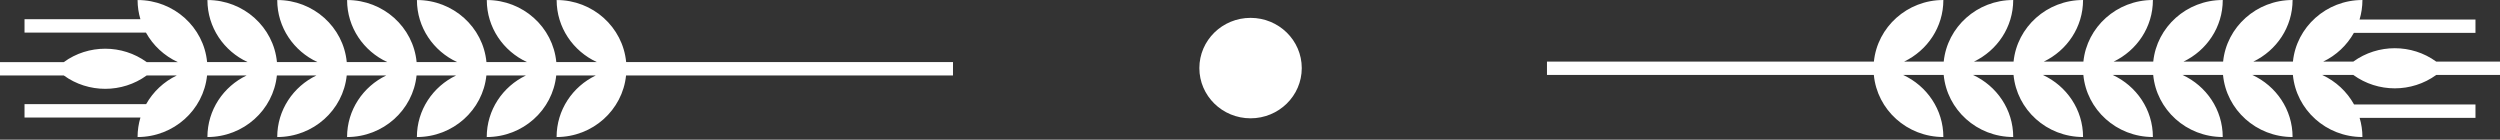 <?xml version="1.0" encoding="utf-8"?>
<!-- Generator: Adobe Illustrator 15.0.0, SVG Export Plug-In . SVG Version: 6.00 Build 0)  -->
<!DOCTYPE svg PUBLIC "-//W3C//DTD SVG 1.1//EN" "http://www.w3.org/Graphics/SVG/1.1/DTD/svg11.dtd">
<svg version="1.1" id="Layer_1" xmlns="http://www.w3.org/2000/svg" xmlns:xlink="http://www.w3.org/1999/xlink" x="0px" y="0px"
	 width="179px" height="10px" viewBox="0 0 179 10" enable-background="new 0 0 179 10" xml:space="preserve">
<rect x="0" y="0" width="179" height="10" fill="#333333" stroke="none"/>
<path fill="#FFFFFF" d="M164.149,9.811c0-1.965-1.18-3.66-2.882-4.444h2.904c0.238,2.494,2.375,4.444,4.979,4.444
	c0-0.477-0.072-0.938-0.202-1.373h8.296V7.479h-8.694c-0.51-0.921-1.309-1.664-2.282-2.113h2.229c1.76,1.279,4.18,1.279,5.938,0H179
	V4.411h-4.566c-1.758-1.278-4.178-1.278-5.938,0h-2.156c0.931-0.445,1.698-1.167,2.197-2.056h8.707V1.4h-8.3
	c0.132-0.443,0.206-0.914,0.206-1.4c-2.59,0-4.724,1.935-4.977,4.411h-2.835c1.664-0.797,2.811-2.472,2.811-4.411
	c-2.591,0-4.722,1.935-4.975,4.411h-2.836c1.663-0.797,2.811-2.472,2.811-4.411c-2.592,0-4.722,1.935-4.977,4.411h-2.835
	C153,3.614,154.148,1.939,154.148,0c-2.593,0-4.722,1.935-4.977,4.411h-2.836c1.665-0.797,2.812-2.472,2.812-4.411
	c-2.592,0-4.724,1.935-4.976,4.411h-2.836c1.665-0.797,2.811-2.472,2.811-4.411c-2.595,0-4.722,1.935-4.976,4.411h-2.837
	c1.666-0.797,2.811-2.472,2.811-4.411c-2.591,0-4.722,1.935-4.974,4.411h-23.407v0.955h23.403c0.237,2.494,2.375,4.444,4.978,4.444
	c0-1.965-1.179-3.66-2.88-4.444h2.904c0.238,2.494,2.375,4.444,4.978,4.444c0-1.965-1.179-3.66-2.88-4.444h2.903
	c0.237,2.494,2.373,4.444,4.978,4.444c0-1.965-1.18-3.66-2.88-4.444h2.901c0.237,2.494,2.376,4.444,4.979,4.444
	c0-1.965-1.18-3.66-2.881-4.444h2.903c0.238,2.494,2.376,4.444,4.979,4.444c0-1.965-1.18-3.66-2.881-4.444h2.901
	C159.408,7.86,161.546,9.811,164.149,9.811"/>
<path fill="#FFFFFF" d="M14.852,0.002c0,1.964,1.179,3.66,2.88,4.444h-2.903c-0.237-2.495-2.376-4.444-4.978-4.444
	c0,0.477,0.072,0.938,0.202,1.374H1.756v0.957h8.694c0.509,0.921,1.309,1.665,2.282,2.114h-2.229c-1.758-1.279-4.178-1.279-5.937,0
	H0v0.955h4.566c1.759,1.277,4.179,1.277,5.937,0h2.158c-0.932,0.445-1.699,1.167-2.198,2.056H1.756v0.955h8.3
	C9.924,8.855,9.85,9.325,9.85,9.812c2.59,0,4.724-1.936,4.976-4.411h2.836c-1.665,0.797-2.811,2.472-2.811,4.411
	c2.59,0,4.721-1.936,4.974-4.411h2.835c-1.662,0.797-2.81,2.472-2.81,4.411c2.592,0,4.722-1.936,4.976-4.411h2.835
	c-1.662,0.797-2.81,2.472-2.81,4.411c2.592,0,4.722-1.936,4.976-4.411h2.835c-1.665,0.797-2.812,2.472-2.812,4.411
	c2.592,0,4.724-1.936,4.976-4.411h2.835c-1.665,0.797-2.81,2.472-2.81,4.411c2.594,0,4.721-1.936,4.976-4.411h2.836
	c-1.665,0.797-2.81,2.472-2.81,4.411c2.592,0,4.721-1.936,4.974-4.411h23.408V4.446H44.833c-0.238-2.495-2.376-4.444-4.978-4.444
	c0,1.964,1.179,3.66,2.88,4.444h-2.903c-0.24-2.495-2.376-4.444-4.978-4.444c0,1.964,1.179,3.66,2.88,4.444H34.83
	c-0.237-2.495-2.374-4.444-4.978-4.444c0,1.964,1.179,3.66,2.88,4.444H29.83c-0.237-2.495-2.375-4.444-4.978-4.444
	c0,1.964,1.179,3.66,2.88,4.444h-2.904c-0.237-2.495-2.375-4.444-4.978-4.444c0,1.964,1.18,3.66,2.88,4.444H19.83
	C19.592,1.952,17.454,0.002,14.852,0.002"/>
<ellipse fill="#FFFFFF" cx="89.54" cy="4.875" rx="3.666" ry="3.596"/>
</svg>
